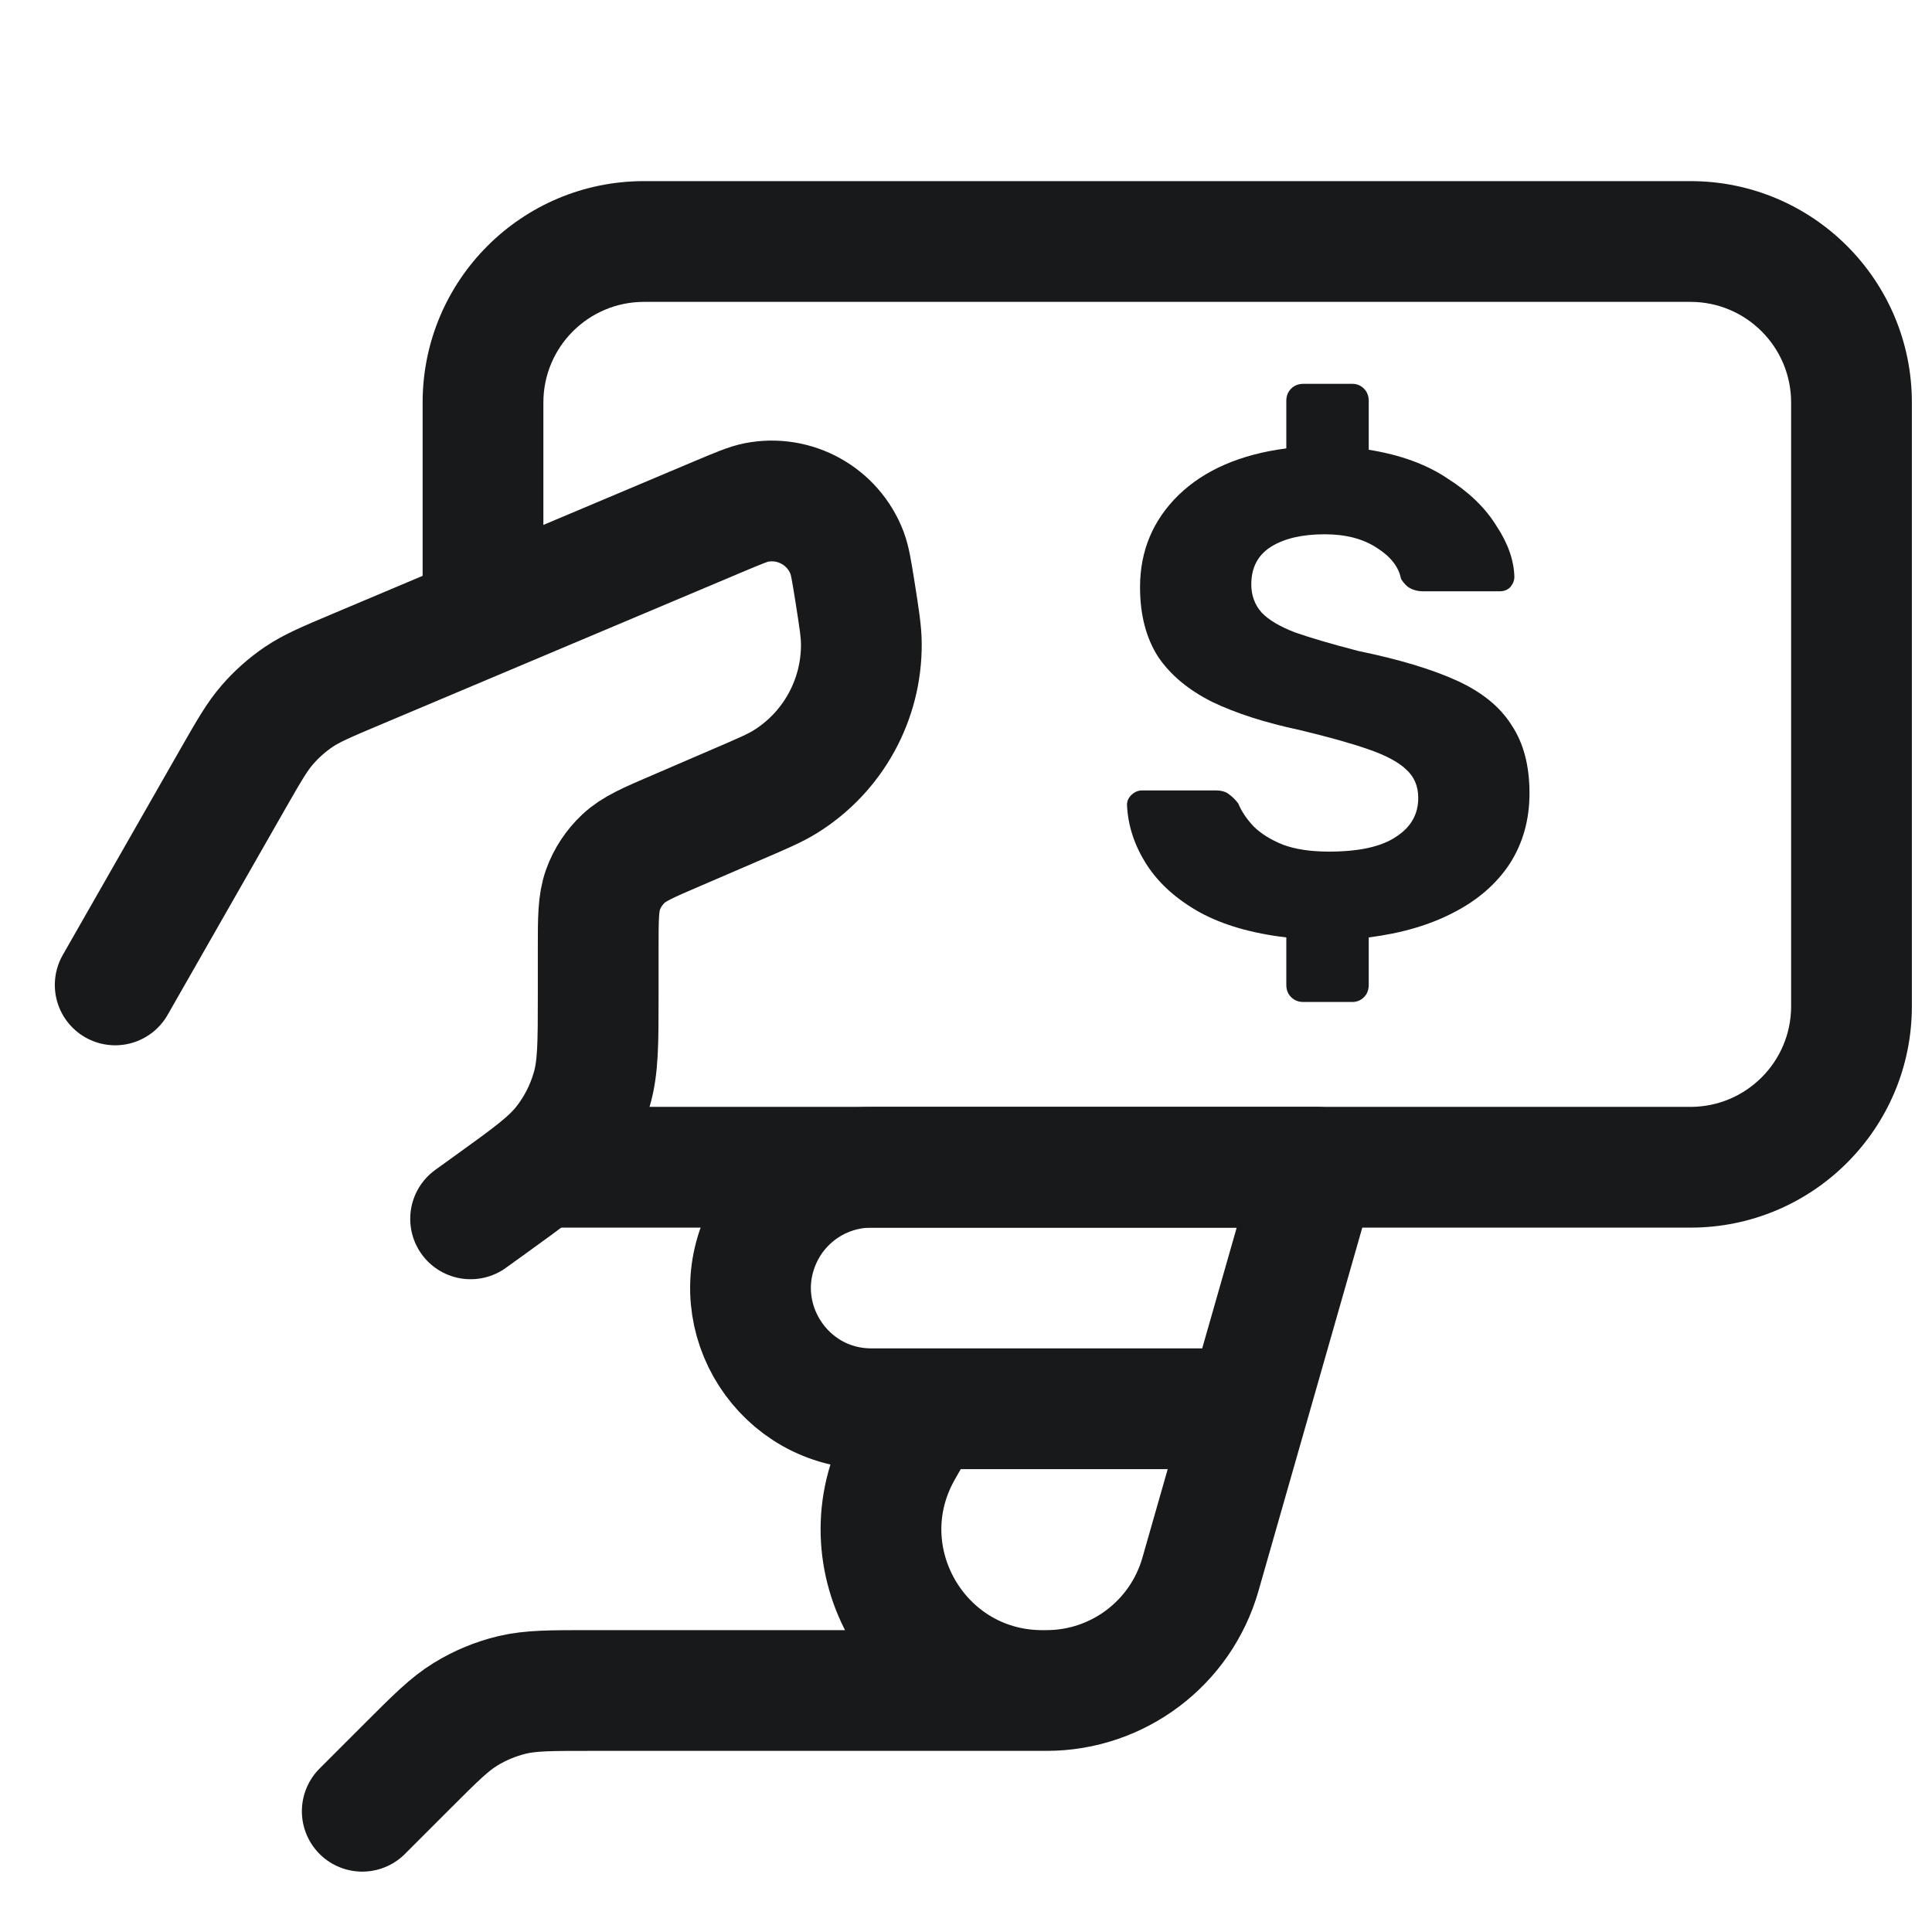 <svg width="24" height="24" viewBox="0 0 24 24" fill="none" xmlns="http://www.w3.org/2000/svg">
<path d="M4.5 22.5L5.063 21.937C5.409 21.591 5.582 21.418 5.783 21.295C5.962 21.185 6.157 21.104 6.361 21.055C6.592 21 6.836 21 7.325 21H13M15.5 17.5L14.912 19.558C14.668 20.411 13.888 21 13 21V21M15.5 17.5L16.357 14.5L10.825 14.5C10.236 14.5 9.701 14.845 9.458 15.382V15.382C9.009 16.375 9.735 17.5 10.825 17.5H11.5M15.5 17.5H11.5M13 21V21C12.953 21 12.93 21 12.914 21C11.407 20.975 10.468 19.356 11.194 18.036C11.202 18.022 11.213 18.002 11.236 17.961L11.5 17.5" stroke="#18191A" stroke-width="1.5" stroke-linecap="round" stroke-linejoin="round"/>
<path d="M1.431 12.235L2.893 9.675C3.093 9.326 3.192 9.152 3.321 9.004C3.435 8.872 3.566 8.756 3.71 8.658C3.873 8.548 4.058 8.47 4.428 8.314L8.933 6.414C9.174 6.313 9.294 6.262 9.395 6.242C9.873 6.148 10.35 6.413 10.523 6.869C10.559 6.965 10.58 7.094 10.621 7.352V7.352C10.673 7.682 10.699 7.847 10.7 7.997C10.705 8.694 10.347 9.344 9.755 9.711C9.628 9.79 9.474 9.856 9.167 9.988L8.399 10.319C8.049 10.469 7.873 10.545 7.745 10.666C7.631 10.773 7.544 10.905 7.491 11.051C7.431 11.217 7.431 11.408 7.431 11.789L7.431 12.36C7.431 12.961 7.431 13.261 7.35 13.536C7.279 13.779 7.163 14.006 7.007 14.206C6.831 14.431 6.587 14.607 6.1 14.958L5.846 15.141" stroke="#18191A" stroke-width="1.5" stroke-linecap="round" stroke-linejoin="round"/>
<path fill-rule="evenodd" clip-rule="evenodd" d="M8 2.25C6.481 2.25 5.25 3.481 5.25 5V7V7.75H6.75V7V5C6.75 4.31 7.31 3.75 8 3.75H21C21.69 3.75 22.25 4.31 22.25 5V12.5C22.25 13.19 21.69 13.75 21 13.75H7.5H6.75V15.25H7.5H21C22.519 15.25 23.75 14.019 23.75 12.5V5C23.75 3.481 22.519 2.25 21 2.25H8ZM16.039 12.387C16.079 12.427 16.13 12.447 16.193 12.447H16.799C16.855 12.447 16.904 12.427 16.944 12.387C16.983 12.348 17.003 12.296 17.003 12.234V11.645C17.407 11.594 17.757 11.492 18.053 11.338C18.354 11.184 18.588 10.982 18.753 10.732C18.918 10.476 19 10.183 19 9.853C19 9.512 18.926 9.231 18.778 9.009C18.636 8.781 18.408 8.596 18.096 8.454C17.783 8.312 17.376 8.19 16.875 8.087C16.546 8.002 16.284 7.925 16.09 7.857C15.897 7.783 15.758 7.7 15.672 7.609C15.587 7.513 15.544 7.396 15.544 7.26C15.544 7.049 15.627 6.893 15.792 6.79C15.957 6.688 16.179 6.637 16.457 6.637C16.719 6.637 16.935 6.694 17.106 6.807C17.276 6.915 17.376 7.043 17.404 7.191C17.439 7.248 17.478 7.288 17.524 7.311C17.569 7.333 17.618 7.345 17.669 7.345H18.633C18.684 7.345 18.727 7.328 18.761 7.294C18.795 7.254 18.812 7.211 18.812 7.166C18.807 6.961 18.733 6.75 18.59 6.534C18.454 6.312 18.252 6.116 17.985 5.946C17.723 5.769 17.396 5.65 17.003 5.587V4.981C17.003 4.919 16.983 4.868 16.944 4.828C16.904 4.788 16.855 4.768 16.799 4.768H16.193C16.13 4.768 16.079 4.788 16.039 4.828C15.999 4.868 15.979 4.919 15.979 4.981V5.57C15.411 5.644 14.964 5.837 14.64 6.15C14.321 6.463 14.162 6.844 14.162 7.294C14.162 7.635 14.236 7.922 14.384 8.155C14.537 8.383 14.762 8.571 15.058 8.719C15.354 8.861 15.715 8.977 16.142 9.068C16.5 9.154 16.784 9.233 16.995 9.307C17.211 9.381 17.367 9.464 17.464 9.555C17.567 9.646 17.618 9.765 17.618 9.913C17.618 10.118 17.524 10.28 17.336 10.399C17.154 10.519 16.878 10.579 16.509 10.579C16.281 10.579 16.09 10.55 15.937 10.493C15.783 10.431 15.661 10.354 15.57 10.263C15.485 10.172 15.422 10.078 15.382 9.981C15.348 9.936 15.311 9.899 15.271 9.87C15.232 9.836 15.175 9.819 15.101 9.819H14.188C14.136 9.819 14.091 9.839 14.051 9.879C14.017 9.913 14 9.953 14 9.998C14.011 10.254 14.091 10.499 14.239 10.732C14.387 10.966 14.606 11.165 14.896 11.329C15.186 11.489 15.547 11.594 15.979 11.645V12.234C15.979 12.296 15.999 12.348 16.039 12.387Z" fill="#18191A"/>
</svg>
